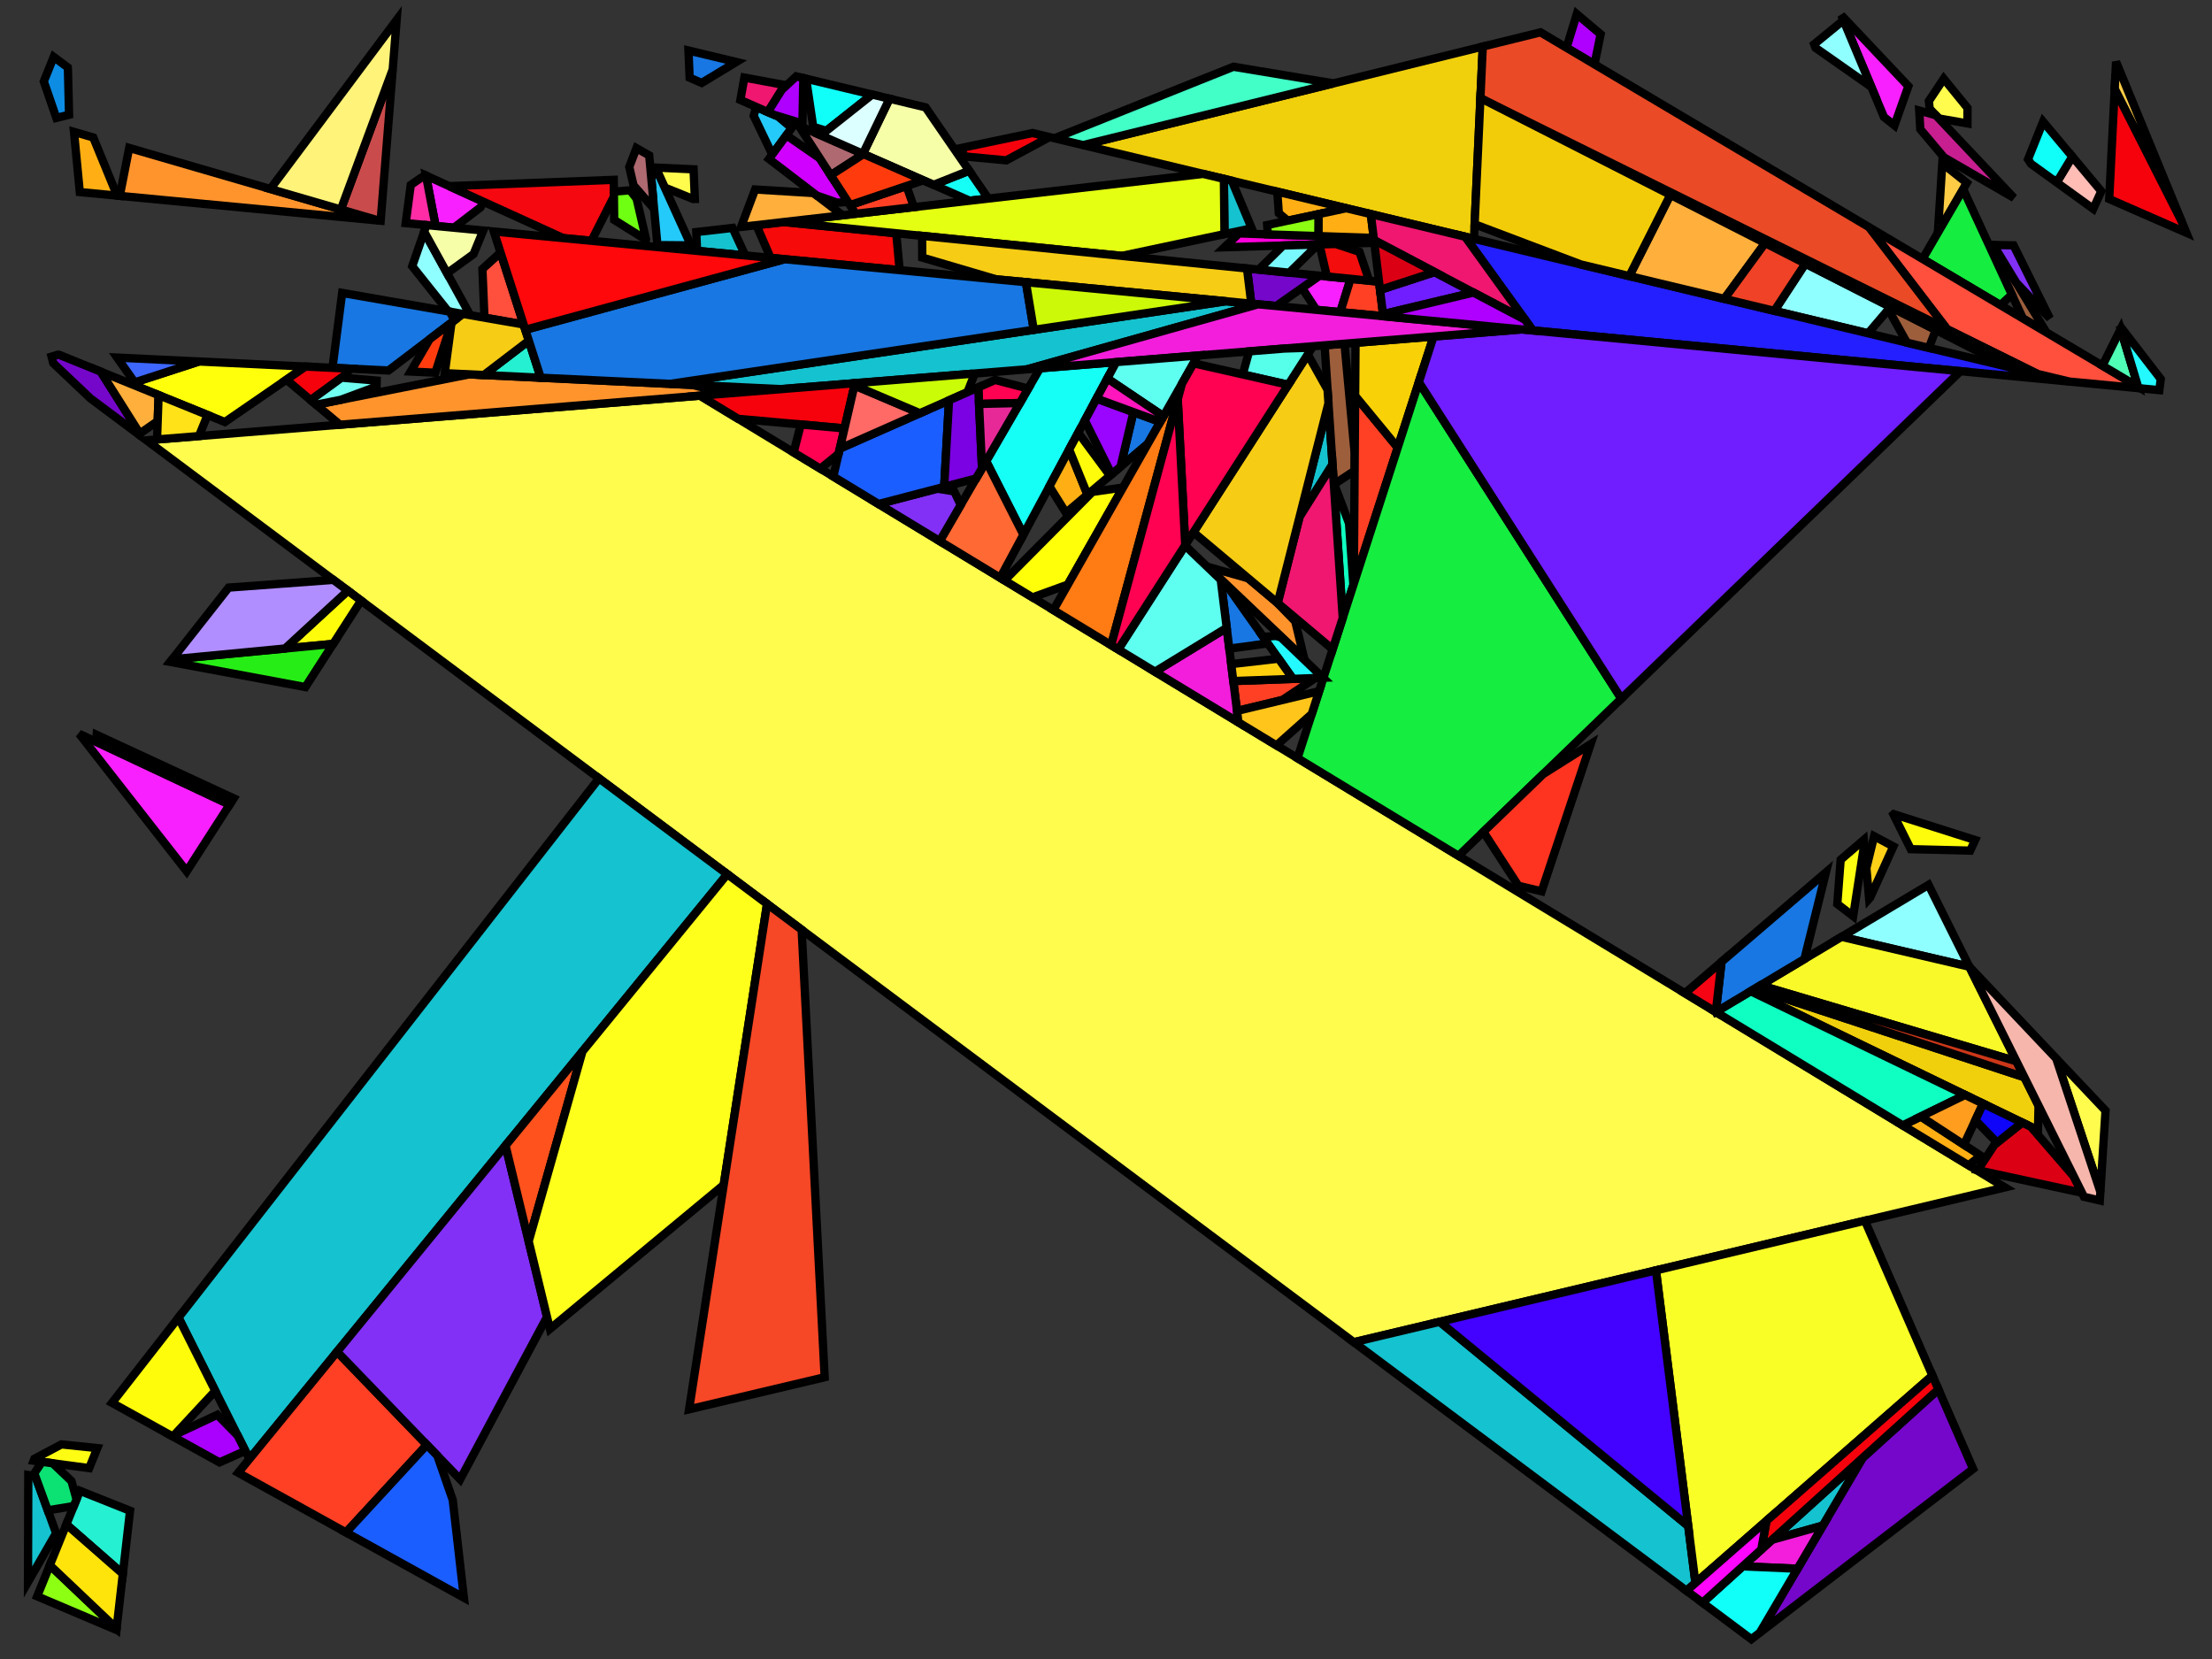 <?xml version="1.0" encoding="iso-8859-1" standalone="no"?>
<!DOCTYPE svg PUBLIC "-//W3C//DTD SVG 1.0//EN" "http://www.w3.org/TR/2001/REC-SVG-20010904/DTD/svg10.dtd">
<svg xmlns="http://www.w3.org/2000/svg" width="800" height="600">
<rect width="100%" height="100%" fill="#333333" stroke="none"/>
<path style="fill:rgb(0, 0, 0);fill-opacity:0.0;fill-rule:evenodd;stroke:rgb(0, 0, 0);stroke-width:0.0;" d="M 0, 600 L 800, 600 L 800, 0 L 0, 0 z "/>
<path style="fill:rgb(249, 32, 255);fill-opacity:1.0;fill-rule:evenodd;stroke:rgb(0, 0, 0);stroke-width:3.0;" d="M 488.461, 100.845 L 484.718, 112.886 L 476.066, 112.062 L 470.895, 104.12 L 477.168, 99.713 z "/>
<path style="fill:rgb(249, 32, 255);fill-opacity:1.0;fill-rule:evenodd;stroke:rgb(0, 0, 0);stroke-width:3.0;" d="M 174.862, 72.971 L 173.78, 74.995 L 164.178, 82.356 L 157.539, 81.724 L 154.063, 63.499 z "/>
<path style="fill:rgb(249, 32, 255);fill-opacity:1.0;fill-rule:evenodd;stroke:rgb(0, 0, 0);stroke-width:3.0;" d="M 83.062, 290.997 L 67.524, 315.122 L 28.644, 265.398 z "/>
<path style="fill:rgb(249, 32, 255);fill-opacity:1.0;fill-rule:evenodd;stroke:rgb(0, 0, 0);stroke-width:3.0;" d="M 690.187, 31.162 L 685.164, 45.345 L 681.348, 42.312 L 665.934, 5.488 z "/>
<path style="fill:rgb(255, 252, 78);fill-opacity:1.0;fill-rule:evenodd;stroke:rgb(0, 0, 0);stroke-width:3.0;" d="M 250.842, 61.232 L 251.303, 71.958 L 250.67, 71.967 L 240.399, 67.827 L 237.115, 60.603 z "/>
<path style="fill:rgb(255, 252, 78);fill-opacity:1.0;fill-rule:evenodd;stroke:rgb(0, 0, 0);stroke-width:3.0;" d="M 761.49, 401.669 L 759.629, 431.048 L 743.647, 382.809 z "/>
<path style="fill:rgb(255, 252, 78);fill-opacity:1.0;fill-rule:evenodd;stroke:rgb(0, 0, 0);stroke-width:3.0;" d="M 711.561, 39.015 L 711.558, 44.645 L 701.218, 42.839 L 697.896, 39.322 L 697.605, 36.544 L 702.979, 28.47 z "/>
<path style="fill:rgb(255, 252, 78);fill-opacity:1.0;fill-rule:evenodd;stroke:rgb(0, 0, 0);stroke-width:3.0;" d="M 725.115, 429.432 L 489.622, 485.431 L 52.989, 159.239 L 253.168, 143.096 z "/>
<path style="fill:rgb(240, 207, 12);fill-opacity:1.0;fill-rule:evenodd;stroke:rgb(0, 0, 0);stroke-width:3.0;" d="M 732.155, 389.611 L 737.268, 399.872 L 737.066, 408.757 L 633.129, 358.481 L 634.662, 357.565 z "/>
<path style="fill:rgb(240, 207, 12);fill-opacity:1.0;fill-rule:evenodd;stroke:rgb(0, 0, 0);stroke-width:3.0;" d="M 533.074, 86.376 L 391.701, 52.482 L 536.266, 16.838 z "/>
<path style="fill:rgb(22, 255, 246);fill-opacity:1.0;fill-rule:evenodd;stroke:rgb(0, 0, 0);stroke-width:3.0;" d="M 370.132, 193.382 L 356.643, 166.779 L 376.142, 133.179 L 403.671, 130.958 z "/>
<path style="fill:rgb(22, 255, 246);fill-opacity:1.0;fill-rule:evenodd;stroke:rgb(0, 0, 0);stroke-width:3.0;" d="M 357.452, 71.811 L 350.689, 72.586 L 337.635, 66.851 L 350.516, 61.731 z "/>
<path style="fill:rgb(255, 148, 45);fill-opacity:1.0;fill-rule:evenodd;stroke:rgb(0, 0, 0);stroke-width:3.0;" d="M 137.022, 79.77 L 43.317, 70.845 L 46.725, 53.504 z "/>
<path style="fill:rgb(255, 148, 45);fill-opacity:1.0;fill-rule:evenodd;stroke:rgb(0, 0, 0);stroke-width:3.0;" d="M 451.443, 209.166 L 461.579, 217.685 L 468.449, 224.719 L 471.674, 238.111 L 436.834, 205.009 z "/>
<path style="fill:rgb(255, 148, 45);fill-opacity:1.0;fill-rule:evenodd;stroke:rgb(0, 0, 0);stroke-width:3.0;" d="M 250.501, 139.222 L 262.732, 142.324 L 122.933, 153.598 L 114.33, 146.362 L 169.75, 135.385 z "/>
<path style="fill:rgb(144, 255, 255);fill-opacity:1.0;fill-rule:evenodd;stroke:rgb(0, 0, 0);stroke-width:3.0;" d="M 170.067, 113.996 L 162.093, 112.609 L 149.088, 96.284 L 153.411, 83.782 z "/>
<path style="fill:rgb(144, 255, 255);fill-opacity:1.0;fill-rule:evenodd;stroke:rgb(0, 0, 0);stroke-width:3.0;" d="M 667.122, 8.325 L 676.806, 31.462 L 656.619, 17.302 L 656.121, 15.993 L 665.983, 7.924 z "/>
<path style="fill:rgb(144, 255, 255);fill-opacity:1.0;fill-rule:evenodd;stroke:rgb(0, 0, 0);stroke-width:3.0;" d="M 683.749, 111.015 L 675.619, 120.551 L 641.716, 112.423 L 652.932, 95.322 z "/>
<path style="fill:rgb(144, 255, 255);fill-opacity:1.0;fill-rule:evenodd;stroke:rgb(0, 0, 0);stroke-width:3.0;" d="M 712.233, 349.629 L 666.015, 338.821 L 697.477, 320.013 z "/>
<path style="fill:rgb(36, 31, 255);fill-opacity:1.0;fill-rule:evenodd;stroke:rgb(0, 0, 0);stroke-width:3.0;" d="M 748.394, 137.999 L 554.363, 119.519 L 529.881, 85.61 z "/>
<path style="fill:rgb(255, 204, 70);fill-opacity:1.0;fill-rule:evenodd;stroke:rgb(0, 0, 0);stroke-width:3.0;" d="M 789.082, 80.167 L 764.809, 32.218 L 765.301, 22.348 z "/>
<path style="fill:rgb(255, 204, 70);fill-opacity:1.0;fill-rule:evenodd;stroke:rgb(0, 0, 0);stroke-width:3.0;" d="M 711.337, 66.145 L 700.855, 84.157 L 702.454, 59.086 z "/>
<path style="fill:rgb(255, 0, 220);fill-opacity:1.0;fill-rule:evenodd;stroke:rgb(0, 0, 0);stroke-width:3.0;" d="M 496.82, 86.046 L 497.037, 87.824 L 442.834, 89.429 L 448.114, 84.418 z "/>
<path style="fill:rgb(65, 255, 199);fill-opacity:1.0;fill-rule:evenodd;stroke:rgb(0, 0, 0);stroke-width:3.0;" d="M 482.264, 30.152 L 391.701, 52.482 L 381.362, 50.003 L 446.1, 24.14 z "/>
<path style="fill:rgb(255, 175, 19);fill-opacity:1.0;fill-rule:evenodd;stroke:rgb(0, 0, 0);stroke-width:3.0;" d="M 486.915, 75.309 L 465.72, 79.808 L 462.499, 77.104 L 461.943, 69.322 z "/>
<path style="fill:rgb(255, 175, 19);fill-opacity:1.0;fill-rule:evenodd;stroke:rgb(0, 0, 0);stroke-width:3.0;" d="M 33.728, 49.723 L 42.36, 70.754 L 28.858, 69.468 L 26.759, 47.696 z "/>
<path style="fill:rgb(255, 175, 19);fill-opacity:1.0;fill-rule:evenodd;stroke:rgb(0, 0, 0);stroke-width:3.0;" d="M 393.304, 178.901 L 385.523, 185.481 L 379.532, 175.887 L 386.676, 162.59 z "/>
<path style="fill:rgb(255, 175, 19);fill-opacity:1.0;fill-rule:evenodd;stroke:rgb(0, 0, 0);stroke-width:3.0;" d="M 716.34, 417.958 L 711.956, 421.448 L 688.14, 406.999 L 694.687, 403.806 z "/>
<path style="fill:rgb(255, 175, 19);fill-opacity:1.0;fill-rule:evenodd;stroke:rgb(0, 0, 0);stroke-width:3.0;" d="M 495.772, 77.433 L 496.82, 86.046 L 476.799, 85.377 L 476.846, 77.446 L 486.915, 75.309 z "/>
<path style="fill:rgb(21, 194, 207);fill-opacity:1.0;fill-rule:evenodd;stroke:rgb(0, 0, 0);stroke-width:3.0;" d="M 445.509, 65.382 L 452.698, 82.572 L 442.848, 84.662 L 442.637, 64.694 z "/>
<path style="fill:rgb(21, 194, 207);fill-opacity:1.0;fill-rule:evenodd;stroke:rgb(0, 0, 0);stroke-width:3.0;" d="M 454.986, 110.054 L 371.522, 133.551 L 282.403, 140.738 L 242.343, 138.835 L 443.382, 108.949 z "/>
<path style="fill:rgb(21, 194, 207);fill-opacity:1.0;fill-rule:evenodd;stroke:rgb(0, 0, 0);stroke-width:3.0;" d="M 481.927, 167.964 L 470.004, 186.949 L 480.454, 145.831 z "/>
<path style="fill:rgb(21, 194, 207);fill-opacity:1.0;fill-rule:evenodd;stroke:rgb(0, 0, 0);stroke-width:3.0;" d="M 12.785, 533.879 L 20.287, 554.498 L 10.129, 572.15 L 10.226, 533.464 z "/>
<path style="fill:rgb(21, 194, 207);fill-opacity:1.0;fill-rule:evenodd;stroke:rgb(0, 0, 0);stroke-width:3.0;" d="M 610.576, 551.912 L 613.178, 572.5 L 609.951, 575.324 L 489.622, 485.431 L 520.701, 478.04 z "/>
<path style="fill:rgb(21, 194, 207);fill-opacity:1.0;fill-rule:evenodd;stroke:rgb(0, 0, 0);stroke-width:3.0;" d="M 269.527, 92.39 L 252.111, 90.731 L 251.818, 83.928 L 264.934, 82.424 z "/>
<path style="fill:rgb(21, 194, 207);fill-opacity:1.0;fill-rule:evenodd;stroke:rgb(0, 0, 0);stroke-width:3.0;" d="M 659.292, 551.73 L 640.88, 556.894 L 673.778, 527.142 z "/>
<path style="fill:rgb(21, 194, 207);fill-opacity:1.0;fill-rule:evenodd;stroke:rgb(0, 0, 0);stroke-width:3.0;" d="M 263.035, 316.156 L 90.211, 527.659 L 64.554, 476.529 L 216.653, 281.506 z "/>
<path style="fill:rgb(36, 202, 249);fill-opacity:1.0;fill-rule:evenodd;stroke:rgb(0, 0, 0);stroke-width:3.0;" d="M 238.296, 63.2 L 249.907, 88.746 L 237.768, 88.649 L 235.397, 62.832 z "/>
<path style="fill:rgb(36, 202, 249);fill-opacity:1.0;fill-rule:evenodd;stroke:rgb(0, 0, 0);stroke-width:3.0;" d="M 281.46, 42.17 L 286.344, 46.288 L 279.301, 55.868 L 272.593, 41.903 L 273.453, 38.652 z "/>
<path style="fill:rgb(255, 255, 12);fill-opacity:1.0;fill-rule:evenodd;stroke:rgb(0, 0, 0);stroke-width:3.0;" d="M 110.488, 132.569 L 81.329, 152.634 L 47.202, 138.785 L 71.983, 130.74 z "/>
<path style="fill:rgb(246, 8, 16);fill-opacity:1.0;fill-rule:evenodd;stroke:rgb(0, 0, 0);stroke-width:3.0;" d="M 222.035, 71.066 L 213.913, 87.093 L 203.746, 86.125 L 162.454, 67.32 L 221.965, 65.043 z "/>
<path style="fill:rgb(15, 255, 194);fill-opacity:1.0;fill-rule:evenodd;stroke:rgb(0, 0, 0);stroke-width:3.0;" d="M 487.898, 189.299 L 489.472, 211.564 L 485.623, 223.494 L 482.408, 175.198 L 482.551, 175.104 z "/>
<path style="fill:rgb(15, 255, 194);fill-opacity:1.0;fill-rule:evenodd;stroke:rgb(0, 0, 0);stroke-width:3.0;" d="M 710.692, 395.999 L 688.14, 406.999 L 620.558, 365.996 L 633.129, 358.481 z "/>
<path style="fill:rgb(255, 189, 182);fill-opacity:1.0;fill-rule:evenodd;stroke:rgb(0, 0, 0);stroke-width:3.0;" d="M 759.954, 69.149 L 757.052, 75.539 L 743.835, 65.977 L 749.482, 56.632 z "/>
<path style="fill:rgb(255, 255, 10);fill-opacity:1.0;fill-rule:evenodd;stroke:rgb(0, 0, 0);stroke-width:3.0;" d="M 386.206, 211.42 L 373.427, 216.058 L 363.302, 209.915 L 395.063, 177.917 L 406.149, 176.305 z "/>
<path style="fill:rgb(246, 10, 10);fill-opacity:1.0;fill-rule:evenodd;stroke:rgb(0, 0, 0);stroke-width:3.0;" d="M 324.138, 84.37 L 325.374, 97.709 L 278.696, 93.264 L 273.558, 81.434 L 283.489, 80.295 z "/>
<path style="fill:rgb(117, 7, 202);fill-opacity:1.0;fill-rule:evenodd;stroke:rgb(0, 0, 0);stroke-width:3.0;" d="M 21.46, 128.339 L 36.439, 134.417 L 50.555, 156.788 L 50.115, 157.092 L 32.692, 144.076 L 19.274, 131.346 L 18.652, 128.97 L 20.841, 128.31 z "/>
<path style="fill:rgb(117, 7, 202);fill-opacity:1.0;fill-rule:evenodd;stroke:rgb(0, 0, 0);stroke-width:3.0;" d="M 713.607, 531.255 L 636.457, 590.487 L 673.778, 527.142 L 701.059, 502.471 z "/>
<path style="fill:rgb(117, 7, 202);fill-opacity:1.0;fill-rule:evenodd;stroke:rgb(0, 0, 0);stroke-width:3.0;" d="M 477.168, 99.713 L 461.558, 110.68 L 452.553, 109.822 L 450.987, 97.088 z "/>
<path style="fill:rgb(157, 94, 60);fill-opacity:1.0;fill-rule:evenodd;stroke:rgb(0, 0, 0);stroke-width:3.0;" d="M 489.959, 164.127 L 489.915, 170.234 L 482.408, 175.198 L 479.059, 124.879 L 486.254, 124.299 z "/>
<path style="fill:rgb(157, 94, 60);fill-opacity:1.0;fill-rule:evenodd;stroke:rgb(0, 0, 0);stroke-width:3.0;" d="M 700.083, 119.333 L 697.603, 125.822 L 689.658, 123.917 L 682.955, 111.946 L 683.749, 111.015 z "/>
<path style="fill:rgb(157, 94, 60);fill-opacity:1.0;fill-rule:evenodd;stroke:rgb(0, 0, 0);stroke-width:3.0;" d="M 720.958, 88.602 L 738.8, 118.046 L 737.162, 118.47 L 731.6, 115.171 L 719.313, 88.573 z "/>
<path style="fill:rgb(255, 252, 11);fill-opacity:1.0;fill-rule:evenodd;stroke:rgb(0, 0, 0);stroke-width:3.0;" d="M 77.857, 503.04 L 63.025, 518.997 L 62.213, 519.379 L 40.509, 507.359 L 64.554, 476.529 z "/>
<path style="fill:rgb(255, 252, 11);fill-opacity:1.0;fill-rule:evenodd;stroke:rgb(0, 0, 0);stroke-width:3.0;" d="M 714.334, 303.812 L 712.555, 307.641 L 691.045, 307.106 L 684.792, 294.556 L 684.903, 294.46 z "/>
<path style="fill:rgb(255, 252, 11);fill-opacity:1.0;fill-rule:evenodd;stroke:rgb(0, 0, 0);stroke-width:3.0;" d="M 130.585, 217.208 L 120.498, 232.87 L 103.104, 234.537 L 125.802, 213.635 z "/>
<path style="fill:rgb(255, 252, 11);fill-opacity:1.0;fill-rule:evenodd;stroke:rgb(0, 0, 0);stroke-width:3.0;" d="M 401.441, 172.021 L 393.304, 178.901 L 386.676, 162.59 L 389.955, 156.488 z "/>
<path style="fill:rgb(140, 255, 19);fill-opacity:1.0;fill-rule:evenodd;stroke:rgb(0, 0, 0);stroke-width:3.0;" d="M 42.163, 588.986 L 42.106, 589.486 L 13.444, 577.334 L 18.015, 566.067 z "/>
<path style="fill:rgb(140, 255, 19);fill-opacity:1.0;fill-rule:evenodd;stroke:rgb(0, 0, 0);stroke-width:3.0;" d="M 476.8, 85.202 L 476.322, 85.361 L 458.529, 84.766 L 458.286, 81.386 L 476.846, 77.446 z "/>
<path style="fill:rgb(255, 105, 51);fill-opacity:1.0;fill-rule:evenodd;stroke:rgb(0, 0, 0);stroke-width:3.0;" d="M 370.132, 193.382 L 361.754, 208.976 L 339.863, 195.694 L 356.643, 166.779 z "/>
<path style="fill:rgb(228, 255, 18);fill-opacity:1.0;fill-rule:evenodd;stroke:rgb(0, 0, 0);stroke-width:3.0;" d="M 442.637, 64.694 L 442.848, 84.662 L 405.697, 92.547 L 283.489, 80.295 L 435.147, 62.898 z "/>
<path style="fill:rgb(255, 64, 37);fill-opacity:1.0;fill-rule:evenodd;stroke:rgb(0, 0, 0);stroke-width:3.0;" d="M 498.747, 101.876 L 500.267, 114.367 L 484.718, 112.886 L 488.461, 100.845 z "/>
<path style="fill:rgb(255, 64, 37);fill-opacity:1.0;fill-rule:evenodd;stroke:rgb(0, 0, 0);stroke-width:3.0;" d="M 330.523, 74.9 L 309.46, 77.316 L 307.428, 74.173 L 327.861, 67.26 z "/>
<path style="fill:rgb(255, 64, 37);fill-opacity:1.0;fill-rule:evenodd;stroke:rgb(0, 0, 0);stroke-width:3.0;" d="M 463.733, 253.183 L 447.38, 257.123 L 446.04, 246.312 L 475.732, 245.226 z "/>
<path style="fill:rgb(255, 64, 37);fill-opacity:1.0;fill-rule:evenodd;stroke:rgb(0, 0, 0);stroke-width:3.0;" d="M 154.387, 522.54 L 125.146, 554.231 L 86.147, 532.633 L 121.911, 488.864 z "/>
<path style="fill:rgb(255, 64, 37);fill-opacity:1.0;fill-rule:evenodd;stroke:rgb(0, 0, 0);stroke-width:3.0;" d="M 505.507, 161.867 L 492.368, 202.588 L 489.651, 206.746 L 490.11, 143.162 z "/>
<path style="fill:rgb(249, 209, 7);fill-opacity:1.0;fill-rule:evenodd;stroke:rgb(0, 0, 0);stroke-width:3.0;" d="M 505.507, 161.867 L 490.11, 143.162 L 490.249, 123.976 L 518.466, 121.701 z "/>
<path style="fill:rgb(199, 30, 144);fill-opacity:1.0;fill-rule:evenodd;stroke:rgb(0, 0, 0);stroke-width:3.0;" d="M 700.116, 41.673 L 728.354, 71.566 L 703.066, 56.925 L 694.511, 46.751 L 694.107, 39.986 z "/>
<path style="fill:rgb(249, 249, 41);fill-opacity:1.0;fill-rule:evenodd;stroke:rgb(0, 0, 0);stroke-width:3.0;" d="M 712.233, 349.629 L 729.281, 383.843 L 636.685, 356.355 L 666.015, 338.821 z "/>
<path style="fill:rgb(21, 237, 64);fill-opacity:1.0;fill-rule:evenodd;stroke:rgb(0, 0, 0);stroke-width:3.0;" d="M 727.618, 106.552 L 723.484, 110.356 L 695.329, 93.654 L 710.008, 68.429 z "/>
<path style="fill:rgb(21, 237, 64);fill-opacity:1.0;fill-rule:evenodd;stroke:rgb(0, 0, 0);stroke-width:3.0;" d="M 586.38, 252.667 L 527.487, 309.528 L 469.262, 274.202 L 513.147, 138.185 z "/>
<path style="fill:rgb(112, 30, 255);fill-opacity:1.0;fill-rule:evenodd;stroke:rgb(0, 0, 0);stroke-width:3.0;" d="M 532.899, 105.811 L 500.176, 113.62 L 499.108, 104.846 L 518.853, 98.4 z "/>
<path style="fill:rgb(112, 30, 255);fill-opacity:1.0;fill-rule:evenodd;stroke:rgb(0, 0, 0);stroke-width:3.0;" d="M 709.029, 134.25 L 586.38, 252.667 L 513.147, 138.185 L 518.466, 121.701 L 550.31, 119.133 z "/>
<path style="fill:rgb(37, 240, 209);fill-opacity:1.0;fill-rule:evenodd;stroke:rgb(0, 0, 0);stroke-width:3.0;" d="M 195.557, 136.611 L 174.997, 135.634 L 191.259, 123.217 z "/>
<path style="fill:rgb(37, 240, 209);fill-opacity:1.0;fill-rule:evenodd;stroke:rgb(0, 0, 0);stroke-width:3.0;" d="M 47.038, 546.392 L 44.427, 569.208 L 23.996, 551.322 L 28.923, 539.179 z "/>
<path style="fill:rgb(255, 79, 61);fill-opacity:1.0;fill-rule:evenodd;stroke:rgb(0, 0, 0);stroke-width:3.0;" d="M 774.23, 140.46 L 748.394, 137.999 L 736.872, 135.237 L 704.206, 119.068 L 675.904, 82.131 z "/>
<path style="fill:rgb(255, 79, 61);fill-opacity:1.0;fill-rule:evenodd;stroke:rgb(0, 0, 0);stroke-width:3.0;" d="M 189.378, 117.355 L 175.212, 114.891 L 174.472, 97.282 L 181.028, 91.335 z "/>
<path style="fill:rgb(240, 23, 112);fill-opacity:1.0;fill-rule:evenodd;stroke:rgb(0, 0, 0);stroke-width:3.0;" d="M 283.817, 30.756 L 277.695, 40.516 L 267.764, 36.153 L 269.211, 28.052 z "/>
<path style="fill:rgb(240, 23, 112);fill-opacity:1.0;fill-rule:evenodd;stroke:rgb(0, 0, 0);stroke-width:3.0;" d="M 485.623, 223.494 L 481.968, 234.822 L 462.085, 218.11 L 470.004, 186.949 L 481.927, 167.964 z "/>
<path style="fill:rgb(240, 23, 112);fill-opacity:1.0;fill-rule:evenodd;stroke:rgb(0, 0, 0);stroke-width:3.0;" d="M 529.881, 85.61 L 551.581, 115.667 L 496.915, 86.827 L 495.772, 77.433 z "/>
<path style="fill:rgb(243, 30, 220);fill-opacity:1.0;fill-rule:evenodd;stroke:rgb(0, 0, 0);stroke-width:3.0;" d="M 447.89, 261.236 L 417.71, 242.926 L 443.657, 227.075 z "/>
<path style="fill:rgb(243, 30, 220);fill-opacity:1.0;fill-rule:evenodd;stroke:rgb(0, 0, 0);stroke-width:3.0;" d="M 650.087, 567.352 L 630.273, 566.487 L 640.88, 556.894 L 659.292, 551.73 z "/>
<path style="fill:rgb(243, 30, 220);fill-opacity:1.0;fill-rule:evenodd;stroke:rgb(0, 0, 0);stroke-width:3.0;" d="M 550.31, 119.133 L 371.522, 133.551 L 454.986, 110.054 z "/>
<path style="fill:rgb(246, 204, 21);fill-opacity:1.0;fill-rule:evenodd;stroke:rgb(0, 0, 0);stroke-width:3.0;" d="M 480.129, 140.947 L 480.454, 145.831 L 462.085, 218.11 L 431.634, 192.516 L 472.975, 128.171 z "/>
<path style="fill:rgb(246, 204, 21);fill-opacity:1.0;fill-rule:evenodd;stroke:rgb(0, 0, 0);stroke-width:3.0;" d="M 189.378, 117.355 L 191.259, 123.217 L 174.997, 135.634 L 160.85, 134.962 L 163.296, 116.657 L 167.404, 113.533 z "/>
<path style="fill:rgb(246, 204, 21);fill-opacity:1.0;fill-rule:evenodd;stroke:rgb(0, 0, 0);stroke-width:3.0;" d="M 450.987, 97.088 L 452.553, 109.822 L 360.378, 101.043 L 333.546, 93.148 L 333.499, 85.309 z "/>
<path style="fill:rgb(249, 255, 38);fill-opacity:1.0;fill-rule:evenodd;stroke:rgb(0, 0, 0);stroke-width:3.0;" d="M 698.892, 497.499 L 613.178, 572.5 L 598.888, 459.448 L 674.469, 441.475 z "/>
<path style="fill:rgb(24, 119, 226);fill-opacity:1.0;fill-rule:evenodd;stroke:rgb(0, 0, 0);stroke-width:3.0;" d="M 162.643, 112.705 L 164.368, 115.842 L 140.499, 133.995 L 120.243, 133.033 L 123.744, 105.939 z "/>
<path style="fill:rgb(24, 119, 226);fill-opacity:1.0;fill-rule:evenodd;stroke:rgb(0, 0, 0);stroke-width:3.0;" d="M 443.783, 211.849 L 458.526, 232.694 L 444.588, 234.589 L 441.499, 209.659 z "/>
<path style="fill:rgb(24, 119, 226);fill-opacity:1.0;fill-rule:evenodd;stroke:rgb(0, 0, 0);stroke-width:3.0;" d="M 266.294, 22.415 L 253.761, 30 L 249.416, 28.091 L 248.993, 18.267 z "/>
<path style="fill:rgb(24, 119, 226);fill-opacity:1.0;fill-rule:evenodd;stroke:rgb(0, 0, 0);stroke-width:3.0;" d="M 371.029, 102.058 L 373.877, 119.281 L 242.343, 138.835 L 195.557, 136.611 L 189.991, 119.266 L 283.726, 93.743 z "/>
<path style="fill:rgb(24, 119, 226);fill-opacity:1.0;fill-rule:evenodd;stroke:rgb(0, 0, 0);stroke-width:3.0;" d="M 419.61, 152.604 L 415.181, 160.403 L 405.257, 168.794 L 409.921, 149.048 z "/>
<path style="fill:rgb(24, 119, 226);fill-opacity:1.0;fill-rule:evenodd;stroke:rgb(0, 0, 0);stroke-width:3.0;" d="M 652.598, 346.842 L 620.558, 365.996 L 620.556, 365.994 L 622.616, 347.863 L 660.366, 315.498 z "/>
<path style="fill:rgb(246, 4, 19);fill-opacity:1.0;fill-rule:evenodd;stroke:rgb(0, 0, 0);stroke-width:3.0;" d="M 620.556, 365.994 L 609.378, 359.213 L 622.616, 347.863 z "/>
<path style="fill:rgb(16, 255, 249);fill-opacity:1.0;fill-rule:evenodd;stroke:rgb(0, 0, 0);stroke-width:3.0;" d="M 650.087, 567.352 L 636.457, 590.487 L 633.395, 592.838 L 615.729, 579.64 L 630.273, 566.487 z "/>
<path style="fill:rgb(16, 255, 249);fill-opacity:1.0;fill-rule:evenodd;stroke:rgb(0, 0, 0);stroke-width:3.0;" d="M 315.43, 34.196 L 298.864, 47.315 L 294.109, 45.861 L 291.532, 28.466 z "/>
<path style="fill:rgb(16, 255, 249);fill-opacity:1.0;fill-rule:evenodd;stroke:rgb(0, 0, 0);stroke-width:3.0;" d="M 749.482, 56.632 L 744.112, 65.519 L 742.216, 64.806 L 734.563, 59.27 L 733.457, 57.614 L 738.916, 44.003 z "/>
<path style="fill:rgb(130, 48, 246);fill-opacity:1.0;fill-rule:evenodd;stroke:rgb(0, 0, 0);stroke-width:3.0;" d="M 345.101, 177.706 L 347.455, 182.611 L 339.863, 195.694 L 317.753, 182.28 L 338.949, 176.73 z "/>
<path style="fill:rgb(130, 48, 246);fill-opacity:1.0;fill-rule:evenodd;stroke:rgb(0, 0, 0);stroke-width:3.0;" d="M 197.834, 476.289 L 166.427, 535.025 L 121.911, 488.864 L 182.835, 414.305 z "/>
<path style="fill:rgb(130, 48, 246);fill-opacity:1.0;fill-rule:evenodd;stroke:rgb(0, 0, 0);stroke-width:3.0;" d="M 728.233, 88.73 L 741.355, 115.149 L 729.217, 102.232 L 720.958, 88.602 z "/>
<path style="fill:rgb(204, 249, 8);fill-opacity:1.0;fill-rule:evenodd;stroke:rgb(0, 0, 0);stroke-width:3.0;" d="M 443.382, 108.949 L 373.877, 119.281 L 371.029, 102.058 z "/>
<path style="fill:rgb(42, 123, 246);fill-opacity:1.0;fill-rule:evenodd;stroke:rgb(0, 0, 0);stroke-width:3.0;" d="M 736.872, 135.237 L 726.37, 132.719 L 653.321, 95.52 L 654.34, 94.385 z "/>
<path style="fill:rgb(255, 123, 20);fill-opacity:1.0;fill-rule:evenodd;stroke:rgb(0, 0, 0);stroke-width:3.0;" d="M 401.866, 233.312 L 380.972, 220.636 L 427.455, 138.791 z "/>
<path style="fill:rgb(246, 2, 13);fill-opacity:1.0;fill-rule:evenodd;stroke:rgb(0, 0, 0);stroke-width:3.0;" d="M 379.585, 49.577 L 363.918, 57.995 L 348.874, 56.573 L 347.455, 53.558 L 373.449, 48.106 z "/>
<path style="fill:rgb(246, 2, 13);fill-opacity:1.0;fill-rule:evenodd;stroke:rgb(0, 0, 0);stroke-width:3.0;" d="M 305.421, 154.942 L 266.971, 151.47 L 253.168, 143.096 L 309.22, 138.575 z "/>
<path style="fill:rgb(246, 2, 13);fill-opacity:1.0;fill-rule:evenodd;stroke:rgb(0, 0, 0);stroke-width:3.0;" d="M 126.683, 133.339 L 125.258, 135.325 L 112.372, 144.714 L 103.583, 137.321 L 110.488, 132.569 z "/>
<path style="fill:rgb(246, 2, 13);fill-opacity:1.0;fill-rule:evenodd;stroke:rgb(0, 0, 0);stroke-width:3.0;" d="M 701.059, 502.471 L 636.987, 560.415 L 638.881, 550.01 L 698.892, 497.499 z "/>
<path style="fill:rgb(246, 2, 13);fill-opacity:1.0;fill-rule:evenodd;stroke:rgb(0, 0, 0);stroke-width:3.0;" d="M 789.082, 80.167 L 790.736, 84.187 L 762.825, 71.984 L 764.809, 32.218 z "/>
<path style="fill:rgb(39, 237, 22);fill-opacity:1.0;fill-rule:evenodd;stroke:rgb(0, 0, 0);stroke-width:3.0;" d="M 110.44, 248.487 L 61.555, 239.379 L 62.287, 238.448 L 120.498, 232.87 z "/>
<path style="fill:rgb(94, 255, 240);fill-opacity:1.0;fill-rule:evenodd;stroke:rgb(0, 0, 0);stroke-width:3.0;" d="M 420.78, 150.544 L 400.482, 136.894 L 403.671, 130.958 L 433.258, 128.572 z "/>
<path style="fill:rgb(94, 255, 240);fill-opacity:1.0;fill-rule:evenodd;stroke:rgb(0, 0, 0);stroke-width:3.0;" d="M 441.499, 209.659 L 443.657, 227.075 L 417.71, 242.926 L 404.425, 234.865 L 428.577, 197.274 z "/>
<path style="fill:rgb(255, 82, 29);fill-opacity:1.0;fill-rule:evenodd;stroke:rgb(0, 0, 0);stroke-width:3.0;" d="M 191.214, 448.931 L 182.835, 414.305 L 210.651, 380.264 z "/>
<path style="fill:rgb(79, 255, 182);fill-opacity:1.0;fill-rule:evenodd;stroke:rgb(0, 0, 0);stroke-width:3.0;" d="M 773.271, 139.891 L 760.371, 132.239 L 766.97, 119.002 z "/>
<path style="fill:rgb(27, 94, 255);fill-opacity:1.0;fill-rule:evenodd;stroke:rgb(0, 0, 0);stroke-width:3.0;" d="M 158.174, 526.467 L 163.733, 542.46 L 167.777, 577.839 L 125.146, 554.231 L 154.387, 522.54 z "/>
<path style="fill:rgb(27, 94, 255);fill-opacity:1.0;fill-rule:evenodd;stroke:rgb(0, 0, 0);stroke-width:3.0;" d="M 341.473, 176.069 L 317.753, 182.28 L 301.38, 172.346 L 303.727, 162.236 L 343.222, 144.781 z "/>
<path style="fill:rgb(255, 255, 28);fill-opacity:1.0;fill-rule:evenodd;stroke:rgb(0, 0, 0);stroke-width:3.0;" d="M 277.413, 326.897 L 261.74, 428.521 L 198.886, 480.637 L 191.214, 448.931 L 210.651, 380.264 L 263.035, 316.156 z "/>
<path style="fill:rgb(110, 255, 19);fill-opacity:1.0;fill-rule:evenodd;stroke:rgb(0, 0, 0);stroke-width:3.0;" d="M 230.238, 71.84 L 233.639, 86.525 L 233.605, 86.708 L 222.134, 79.547 L 222.015, 69.305 L 227.886, 68.822 z "/>
<path style="fill:rgb(85, 255, 234);fill-opacity:1.0;fill-rule:evenodd;stroke:rgb(0, 0, 0);stroke-width:3.0;" d="M 465.915, 139.16 L 449.451, 135.43 L 451.761, 127.08 L 464.47, 126.055 L 474.539, 125.737 z "/>
<path style="fill:rgb(61, 103, 255);fill-opacity:1.0;fill-rule:evenodd;stroke:rgb(0, 0, 0);stroke-width:3.0;" d="M 71.983, 130.74 L 48.701, 138.298 L 42.378, 129.333 z "/>
<path style="fill:rgb(175, 0, 255);fill-opacity:1.0;fill-rule:evenodd;stroke:rgb(0, 0, 0);stroke-width:3.0;" d="M 551.581, 115.667 L 554.363, 119.519 L 500.267, 114.367 L 500.176, 113.62 L 532.899, 105.811 z "/>
<path style="fill:rgb(175, 0, 255);fill-opacity:1.0;fill-rule:evenodd;stroke:rgb(0, 0, 0);stroke-width:3.0;" d="M 290.537, 28.227 L 290.202, 44.666 L 280.138, 41.59 L 277.695, 40.516 L 282.749, 32.458 L 287.979, 27.614 z "/>
<path style="fill:rgb(175, 0, 255);fill-opacity:1.0;fill-rule:evenodd;stroke:rgb(0, 0, 0);stroke-width:3.0;" d="M 578.897, 12.381 L 576.662, 23.258 L 566.564, 17.268 L 570.26, 5.092 z "/>
<path style="fill:rgb(13, 140, 228);fill-opacity:1.0;fill-rule:evenodd;stroke:rgb(0, 0, 0);stroke-width:3.0;" d="M 24.512, 24.384 L 24.567, 24.951 L 24.973, 41.498 L 20.375, 42.645 L 15.843, 29.452 L 19.412, 20.585 z "/>
<path style="fill:rgb(255, 175, 59);fill-opacity:1.0;fill-rule:evenodd;stroke:rgb(0, 0, 0);stroke-width:3.0;" d="M 57.361, 142.908 L 57.026, 152.311 L 50.555, 156.788 L 36.439, 134.417 z "/>
<path style="fill:rgb(255, 175, 59);fill-opacity:1.0;fill-rule:evenodd;stroke:rgb(0, 0, 0);stroke-width:3.0;" d="M 638.378, 87.911 L 623.626, 108.086 L 589.272, 99.849 L 604.11, 70.461 z "/>
<path style="fill:rgb(255, 175, 59);fill-opacity:1.0;fill-rule:evenodd;stroke:rgb(0, 0, 0);stroke-width:3.0;" d="M 294.24, 69.825 L 304.74, 77.857 L 268.009, 82.071 L 273.09, 68.525 z "/>
<path style="fill:rgb(255, 197, 27);fill-opacity:1.0;fill-rule:evenodd;stroke:rgb(0, 0, 0);stroke-width:3.0;" d="M 474.417, 258.223 L 461.649, 269.584 L 447.89, 261.236 L 447.38, 257.123 L 477.082, 249.966 z "/>
<path style="fill:rgb(255, 2, 81);fill-opacity:1.0;fill-rule:evenodd;stroke:rgb(0, 0, 0);stroke-width:3.0;" d="M 465.915, 139.16 L 428.665, 197.137 L 425.941, 144.384 L 427.455, 138.791 L 431.654, 131.398 z "/>
<path style="fill:rgb(255, 2, 81);fill-opacity:1.0;fill-rule:evenodd;stroke:rgb(0, 0, 0);stroke-width:3.0;" d="M 305.421, 154.942 L 303.284, 164.146 L 296.679, 169.494 L 287.03, 163.64 L 289.615, 153.515 z "/>
<path style="fill:rgb(255, 2, 81);fill-opacity:1.0;fill-rule:evenodd;stroke:rgb(0, 0, 0);stroke-width:3.0;" d="M 371.87, 140.539 L 368.842, 145.757 L 354.078, 146.093 L 353.798, 140.107 L 359.899, 137.41 z "/>
<path style="fill:rgb(255, 2, 81);fill-opacity:1.0;fill-rule:evenodd;stroke:rgb(0, 0, 0);stroke-width:3.0;" d="M 428.665, 197.137 L 404.425, 234.865 L 401.866, 233.312 L 425.941, 144.384 z "/>
<path style="fill:rgb(255, 105, 102);fill-opacity:1.0;fill-rule:evenodd;stroke:rgb(0, 0, 0);stroke-width:3.0;" d="M 332.682, 149.439 L 303.727, 162.236 L 309.027, 139.406 z "/>
<path style="fill:rgb(202, 252, 8);fill-opacity:1.0;fill-rule:evenodd;stroke:rgb(0, 0, 0);stroke-width:3.0;" d="M 352.401, 135.451 L 349.894, 141.832 L 332.682, 149.439 L 309.027, 139.406 L 309.22, 138.575 L 351.356, 135.177 z "/>
<path style="fill:rgb(121, 249, 255);fill-opacity:1.0;fill-rule:evenodd;stroke:rgb(0, 0, 0);stroke-width:3.0;" d="M 466.285, 98.622 L 455.219, 97.512 L 464.051, 88.801 L 476.665, 88.427 z "/>
<path style="fill:rgb(255, 44, 165);fill-opacity:1.0;fill-rule:evenodd;stroke:rgb(0, 0, 0);stroke-width:3.0;" d="M 154.063, 63.499 L 157.539, 81.724 L 146.727, 80.694 L 148.559, 66.875 L 153.709, 63.338 z "/>
<path style="fill:rgb(209, 1, 255);fill-opacity:1.0;fill-rule:evenodd;stroke:rgb(0, 0, 0);stroke-width:3.0;" d="M 296.5, 57.271 L 306.693, 73.037 L 302.815, 73.3 L 295.413, 70.722 L 278.111, 57.485 L 284.408, 48.922 z "/>
<path style="fill:rgb(67, 2, 255);fill-opacity:1.0;fill-rule:evenodd;stroke:rgb(0, 0, 0);stroke-width:3.0;" d="M 610.576, 551.912 L 520.701, 478.04 L 598.888, 459.448 z "/>
<path style="fill:rgb(177, 142, 255);fill-opacity:1.0;fill-rule:evenodd;stroke:rgb(0, 0, 0);stroke-width:3.0;" d="M 125.802, 213.635 L 103.104, 234.537 L 62.287, 238.448 L 82.686, 212.514 L 120.564, 209.722 z "/>
<path style="fill:rgb(220, 0, 21);fill-opacity:1.0;fill-rule:evenodd;stroke:rgb(0, 0, 0);stroke-width:3.0;" d="M 734.475, 407.503 L 750.021, 425.467 L 752.968, 431.381 L 715.301, 423.212 L 721.356, 413.964 L 731.362, 405.998 z "/>
<path style="fill:rgb(220, 0, 21);fill-opacity:1.0;fill-rule:evenodd;stroke:rgb(0, 0, 0);stroke-width:3.0;" d="M 518.853, 98.4 L 499.108, 104.846 L 496.915, 86.827 z "/>
<path style="fill:rgb(35, 249, 255);fill-opacity:1.0;fill-rule:evenodd;stroke:rgb(0, 0, 0);stroke-width:3.0;" d="M 781.472, 137.087 L 780.958, 141.101 L 774.23, 140.46 L 773.271, 139.891 L 766.604, 117.79 z "/>
<path style="fill:rgb(35, 249, 255);fill-opacity:1.0;fill-rule:evenodd;stroke:rgb(0, 0, 0);stroke-width:3.0;" d="M 463.289, 230.544 L 478.501, 245.125 L 467.601, 245.524 L 456.84, 230.31 L 461.499, 229.996 z "/>
<path style="fill:rgb(255, 255, 18);fill-opacity:1.0;fill-rule:evenodd;stroke:rgb(0, 0, 0);stroke-width:3.0;" d="M 674.23, 305.336 L 670.228, 331.34 L 664.481, 326.933 L 665.697, 310.927 L 674.086, 303.734 z "/>
<path style="fill:rgb(255, 8, 11);fill-opacity:1.0;fill-rule:evenodd;stroke:rgb(0, 0, 0);stroke-width:3.0;" d="M 283.726, 93.743 L 189.991, 119.266 L 178.587, 83.729 z "/>
<path style="fill:rgb(123, 2, 226);fill-opacity:1.0;fill-rule:evenodd;stroke:rgb(0, 0, 0);stroke-width:3.0;" d="M 355.163, 169.329 L 353.004, 173.049 L 341.473, 176.069 L 343.222, 144.781 L 353.798, 140.107 z "/>
<path style="fill:rgb(170, 1, 255);fill-opacity:1.0;fill-rule:evenodd;stroke:rgb(0, 0, 0);stroke-width:3.0;" d="M 85.949, 519.165 L 88.733, 524.714 L 79.381, 528.886 L 62.213, 519.379 L 78.606, 511.673 z "/>
<path style="fill:rgb(255, 209, 24);fill-opacity:1.0;fill-rule:evenodd;stroke:rgb(0, 0, 0);stroke-width:3.0;" d="M 684.762, 306.132 L 676.337, 324.679 L 675.995, 325.06 L 674.999, 313.926 L 677.809, 302.427 z "/>
<path style="fill:rgb(154, 5, 255);fill-opacity:1.0;fill-rule:evenodd;stroke:rgb(0, 0, 0);stroke-width:3.0;" d="M 409.921, 149.048 L 405.257, 168.794 L 402.032, 171.521 L 392.329, 152.068 L 396.582, 144.153 z "/>
<path style="fill:rgb(255, 228, 12);fill-opacity:1.0;fill-rule:evenodd;stroke:rgb(0, 0, 0);stroke-width:3.0;" d="M 44.427, 569.208 L 42.163, 588.986 L 18.015, 566.067 L 23.996, 551.322 z "/>
<path style="fill:rgb(175, 105, 112);fill-opacity:1.0;fill-rule:evenodd;stroke:rgb(0, 0, 0);stroke-width:3.0;" d="M 312.287, 55.715 L 300.442, 63.367 L 288.832, 45.409 z "/>
<path style="fill:rgb(175, 105, 112);fill-opacity:1.0;fill-rule:evenodd;stroke:rgb(0, 0, 0);stroke-width:3.0;" d="M 234.788, 56.196 L 236.275, 72.384 L 235.84, 74.718 L 229.124, 67.032 L 227.581, 60.368 L 230.179, 53.577 z "/>
<path style="fill:rgb(255, 22, 189);fill-opacity:1.0;fill-rule:evenodd;stroke:rgb(0, 0, 0);stroke-width:3.0;" d="M 420.78, 150.544 L 419.61, 152.604 L 396.582, 144.153 L 400.482, 136.894 z "/>
<path style="fill:rgb(112, 255, 240);fill-opacity:1.0;fill-rule:evenodd;stroke:rgb(0, 0, 0);stroke-width:3.0;" d="M 136.24, 137.645 L 136.193, 139.793 L 123.223, 144.6 L 114.33, 146.362 L 112.68, 144.974 L 112.926, 144.311 L 123.534, 136.581 z "/>
<path style="fill:rgb(243, 13, 12);fill-opacity:1.0;fill-rule:evenodd;stroke:rgb(0, 0, 0);stroke-width:3.0;" d="M 491.674, 91.088 L 495.196, 101.52 L 479.874, 99.984 L 477.19, 88.412 L 483.076, 88.237 z "/>
<path style="fill:rgb(240, 66, 38);fill-opacity:1.0;fill-rule:evenodd;stroke:rgb(0, 0, 0);stroke-width:3.0;" d="M 652.932, 95.322 L 641.716, 112.423 L 623.626, 108.086 L 638.378, 87.911 z "/>
<path style="fill:rgb(231, 41, 152);fill-opacity:1.0;fill-rule:evenodd;stroke:rgb(0, 0, 0);stroke-width:3.0;" d="M 355.163, 169.329 L 354.078, 146.093 L 368.842, 145.757 z "/>
<path style="fill:rgb(255, 207, 14);fill-opacity:1.0;fill-rule:evenodd;stroke:rgb(0, 0, 0);stroke-width:3.0;" d="M 467.601, 245.524 L 446.04, 246.312 L 445.28, 240.179 L 462.436, 238.221 z "/>
<path style="fill:rgb(246, 71, 38);fill-opacity:1.0;fill-rule:evenodd;stroke:rgb(0, 0, 0);stroke-width:3.0;" d="M 289.926, 336.246 L 298.255, 498.095 L 249.221, 509.697 L 277.413, 326.897 z "/>
<path style="fill:rgb(204, 55, 25);fill-opacity:1.0;fill-rule:evenodd;stroke:rgb(0, 0, 0);stroke-width:3.0;" d="M 729.281, 383.843 L 732.155, 389.611 L 634.662, 357.565 L 636.685, 356.355 z "/>
<path style="fill:rgb(234, 74, 38);fill-opacity:1.0;fill-rule:evenodd;stroke:rgb(0, 0, 0);stroke-width:3.0;" d="M 675.904, 82.131 L 704.206, 119.068 L 538.236, 36.916 L 535.411, 35.477 L 536.266, 16.838 L 557.157, 11.687 z "/>
<path style="fill:rgb(246, 255, 168);fill-opacity:1.0;fill-rule:evenodd;stroke:rgb(0, 0, 0);stroke-width:3.0;" d="M 174.77, 83.365 L 171.257, 91.9 L 161.704, 98.825 L 153.411, 83.782 L 154.232, 81.409 z "/>
<path style="fill:rgb(246, 255, 168);fill-opacity:1.0;fill-rule:evenodd;stroke:rgb(0, 0, 0);stroke-width:3.0;" d="M 334.754, 38.829 L 350.516, 61.731 L 337.635, 66.851 L 312.093, 55.629 L 321.711, 35.701 z "/>
<path style="fill:rgb(220, 255, 255);fill-opacity:1.0;fill-rule:evenodd;stroke:rgb(0, 0, 0);stroke-width:3.0;" d="M 321.711, 35.701 L 312.093, 55.629 L 296.832, 48.924 L 315.43, 34.196 z "/>
<path style="fill:rgb(255, 60, 14);fill-opacity:1.0;fill-rule:evenodd;stroke:rgb(0, 0, 0);stroke-width:3.0;" d="M 163.27, 116.853 L 157.449, 134.801 L 148.531, 134.377 L 155.361, 122.692 L 163.296, 116.657 z "/>
<path style="fill:rgb(202, 75, 76);fill-opacity:1.0;fill-rule:evenodd;stroke:rgb(0, 0, 0);stroke-width:3.0;" d="M 137.675, 79.832 L 137.022, 79.77 L 123.27, 75.77 L 142.031, 25.112 z "/>
<path style="fill:rgb(255, 243, 121);fill-opacity:1.0;fill-rule:evenodd;stroke:rgb(0, 0, 0);stroke-width:3.0;" d="M 142.031, 25.112 L 123.27, 75.77 L 97.762, 68.35 L 143.455, 7.218 z "/>
<path style="fill:rgb(255, 226, 23);fill-opacity:1.0;fill-rule:evenodd;stroke:rgb(0, 0, 0);stroke-width:3.0;" d="M 75.067, 150.093 L 71.951, 157.71 L 56.79, 158.932 L 57.361, 142.908 z "/>
<path style="fill:rgb(255, 52, 32);fill-opacity:1.0;fill-rule:evenodd;stroke:rgb(0, 0, 0);stroke-width:3.0;" d="M 557.547, 322.357 L 549.135, 320.353 L 536.486, 300.84 L 558.137, 279.936 L 575.284, 269.118 z "/>
<path style="fill:rgb(243, 204, 9);fill-opacity:1.0;fill-rule:evenodd;stroke:rgb(0, 0, 0);stroke-width:3.0;" d="M 604.11, 70.461 L 589.272, 99.849 L 571.759, 95.651 L 533.316, 81.105 L 535.411, 35.477 z "/>
<path style="fill:rgb(255, 252, 20);fill-opacity:1.0;fill-rule:evenodd;stroke:rgb(0, 0, 0);stroke-width:3.0;" d="M 35.191, 523.729 L 32.254, 530.967 L 12.182, 528.286 L 12.467, 527.56 L 22.23, 522.383 z "/>
<path style="fill:rgb(255, 112, 182);fill-opacity:1.0;fill-rule:evenodd;stroke:rgb(0, 0, 0);stroke-width:3.0;" d="M 84.522, 288.73 L 83.062, 290.997 L 34.782, 268.285 L 34.968, 265.776 z "/>
<path style="fill:rgb(12, 226, 115);fill-opacity:1.0;fill-rule:evenodd;stroke:rgb(0, 0, 0);stroke-width:3.0;" d="M 19.064, 529.205 L 25.846, 535.65 L 27.681, 542.239 L 26.695, 544.67 L 17.281, 546.234 L 12.411, 532.852 L 15.175, 528.686 z "/>
<path style="fill:rgb(246, 182, 172);fill-opacity:1.0;fill-rule:evenodd;stroke:rgb(0, 0, 0);stroke-width:3.0;" d="M 743.647, 382.809 L 759.629, 431.048 L 759.432, 434.17 L 753.696, 432.843 L 712.208, 349.579 z "/>
<path style="fill:rgb(255, 157, 31);fill-opacity:1.0;fill-rule:evenodd;stroke:rgb(0, 0, 0);stroke-width:3.0;" d="M 717.208, 399.151 L 710.293, 414.006 L 694.687, 403.806 L 710.692, 395.999 z "/>
<path style="fill:rgb(255, 6, 255);fill-opacity:1.0;fill-rule:evenodd;stroke:rgb(0, 0, 0);stroke-width:3.0;" d="M 636.987, 560.415 L 615.729, 579.64 L 609.951, 575.324 L 638.881, 550.01 z "/>
<path style="fill:rgb(255, 59, 13);fill-opacity:1.0;fill-rule:evenodd;stroke:rgb(0, 0, 0);stroke-width:3.0;" d="M 333.908, 65.214 L 307.428, 74.173 L 300.442, 63.367 L 312.287, 55.715 z "/>
<path style="fill:rgb(14, 5, 249);fill-opacity:1.0;fill-rule:evenodd;stroke:rgb(0, 0, 0);stroke-width:3.0;" d="M 731.362, 405.998 L 722.252, 413.251 L 714.425, 405.13 L 717.208, 399.151 z "/>
</svg>